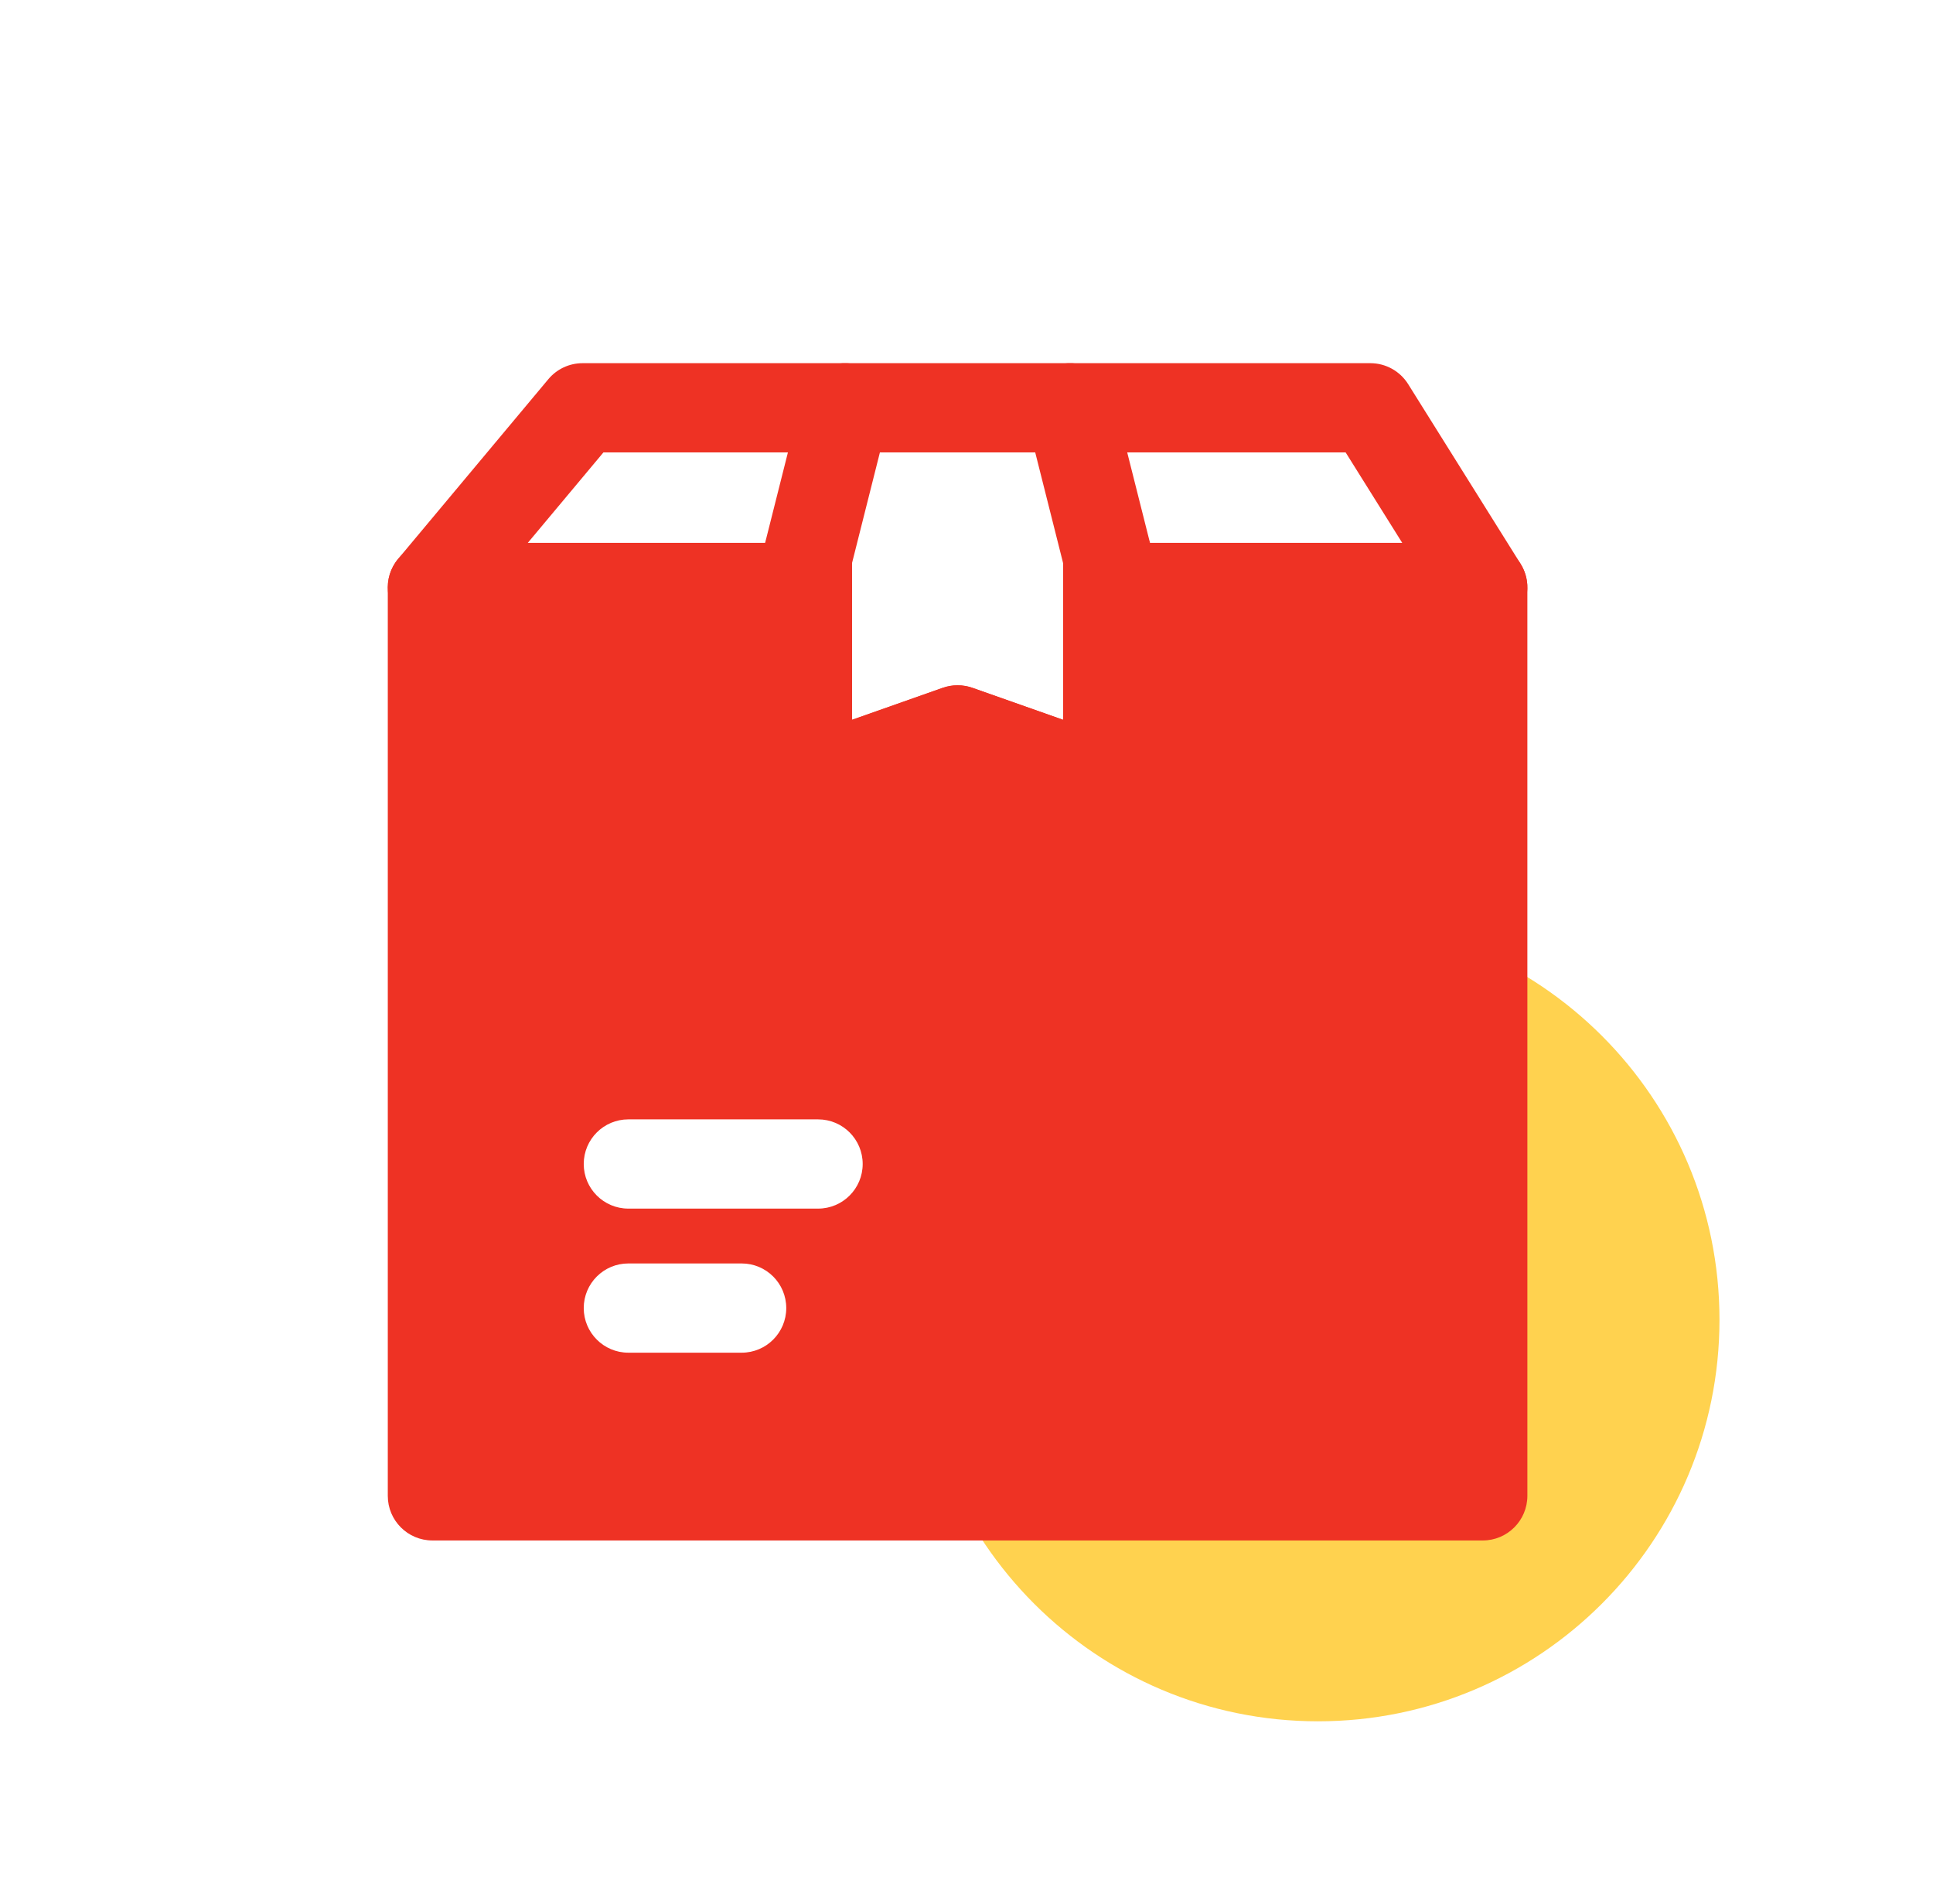 <svg width="65" height="64" viewBox="0 0 65 64" fill="none" xmlns="http://www.w3.org/2000/svg">
<path d="M44.32 57.87C51.776 57.87 57.82 51.826 57.82 44.37C57.82 36.914 51.776 30.87 44.32 30.87C36.864 30.87 30.82 36.914 30.82 44.37C30.82 51.826 36.864 57.87 44.32 57.87Z" fill="#FFD24F"/>
<path fill-rule="evenodd" clip-rule="evenodd" d="M27.149 17.25C27.978 17.25 28.649 17.922 28.649 18.75V24.201L31.701 23.125C32.023 23.012 32.375 23.012 32.698 23.125L35.749 24.201V18.75C35.749 17.922 36.421 17.25 37.249 17.25C38.078 17.25 38.749 17.922 38.749 18.75V26.32C38.749 26.807 38.513 27.263 38.116 27.544C37.719 27.826 37.21 27.896 36.751 27.735L32.199 26.131L27.648 27.735C27.189 27.896 26.68 27.826 26.283 27.544C25.886 27.263 25.649 26.807 25.649 26.32V18.75C25.649 17.922 26.321 17.25 27.149 17.25Z" fill="#EE3224"/>
<path fill-rule="evenodd" clip-rule="evenodd" d="M27.15 17.249C27.978 17.249 28.65 17.921 28.65 18.749V24.2L31.701 23.124C32.024 23.011 32.376 23.011 32.699 23.124L35.75 24.2V18.749C35.75 17.921 36.422 17.249 37.25 17.249C38.078 17.249 38.75 17.921 38.75 18.749V26.319C38.75 26.806 38.514 27.262 38.117 27.543C37.719 27.825 37.21 27.896 36.751 27.734L32.2 26.13L27.648 27.734C27.189 27.896 26.68 27.825 26.283 27.543C25.886 27.262 25.65 26.806 25.65 26.319V18.749C25.65 17.921 26.322 17.249 27.15 17.249Z" fill="#EE3224"/>
<path fill-rule="evenodd" clip-rule="evenodd" d="M13.04 19.75C13.04 18.922 13.711 18.25 14.54 18.25H27.15C27.978 18.25 28.65 18.922 28.65 19.75C28.65 20.578 27.978 21.25 27.15 21.25H16.04V48.79H48.36V21.25H38.51C37.681 21.25 37.01 20.578 37.01 19.75C37.01 18.922 37.681 18.25 38.51 18.25H49.86C50.688 18.25 51.36 18.922 51.36 19.75V50.29C51.36 51.118 50.688 51.79 49.86 51.79H14.54C13.711 51.79 13.04 51.118 13.04 50.29V19.75Z" fill="#EE3224"/>
<path fill-rule="evenodd" clip-rule="evenodd" d="M18.439 12.748C18.724 12.407 19.145 12.21 19.59 12.21H46.08C46.596 12.21 47.077 12.476 47.351 12.914L51.131 18.954C51.571 19.657 51.358 20.582 50.655 21.021C49.953 21.461 49.028 21.248 48.588 20.546L45.249 15.21H20.291L15.69 20.712C15.159 21.348 14.213 21.432 13.577 20.901C12.942 20.369 12.857 19.423 13.389 18.788L18.439 12.748Z" fill="#EE3224"/>
<path fill-rule="evenodd" clip-rule="evenodd" d="M28.786 12.255C29.59 12.458 30.077 13.273 29.874 14.076L28.604 19.116C28.402 19.92 27.587 20.407 26.783 20.204C25.98 20.002 25.493 19.187 25.695 18.384L26.965 13.344C27.168 12.54 27.983 12.053 28.786 12.255Z" fill="#EE3224"/>
<path fill-rule="evenodd" clip-rule="evenodd" d="M35.613 12.255C36.416 12.053 37.231 12.54 37.434 13.344L38.704 18.384C38.906 19.187 38.419 20.002 37.616 20.204C36.813 20.407 35.997 19.92 35.795 19.116L34.525 14.076C34.322 13.273 34.809 12.458 35.613 12.255Z" fill="#EE3224"/>
<path fill-rule="evenodd" clip-rule="evenodd" d="M49.86 18.749H37.25V26.319L32.2 24.539L27.15 26.319V18.749H14.54V50.289H49.86V18.749ZM19.629 43.977C19.629 43.148 20.301 42.477 21.129 42.477H24.939C25.768 42.477 26.439 43.148 26.439 43.977C26.439 44.805 25.768 45.477 24.939 45.477H21.129C20.301 45.477 19.629 44.805 19.629 43.977ZM21.129 37.633C20.301 37.633 19.629 38.304 19.629 39.133C19.629 39.961 20.301 40.633 21.129 40.633H27.509C28.338 40.633 29.009 39.961 29.009 39.133C29.009 38.304 28.338 37.633 27.509 37.633H21.129Z" fill="#EE3224"/>
</svg>

